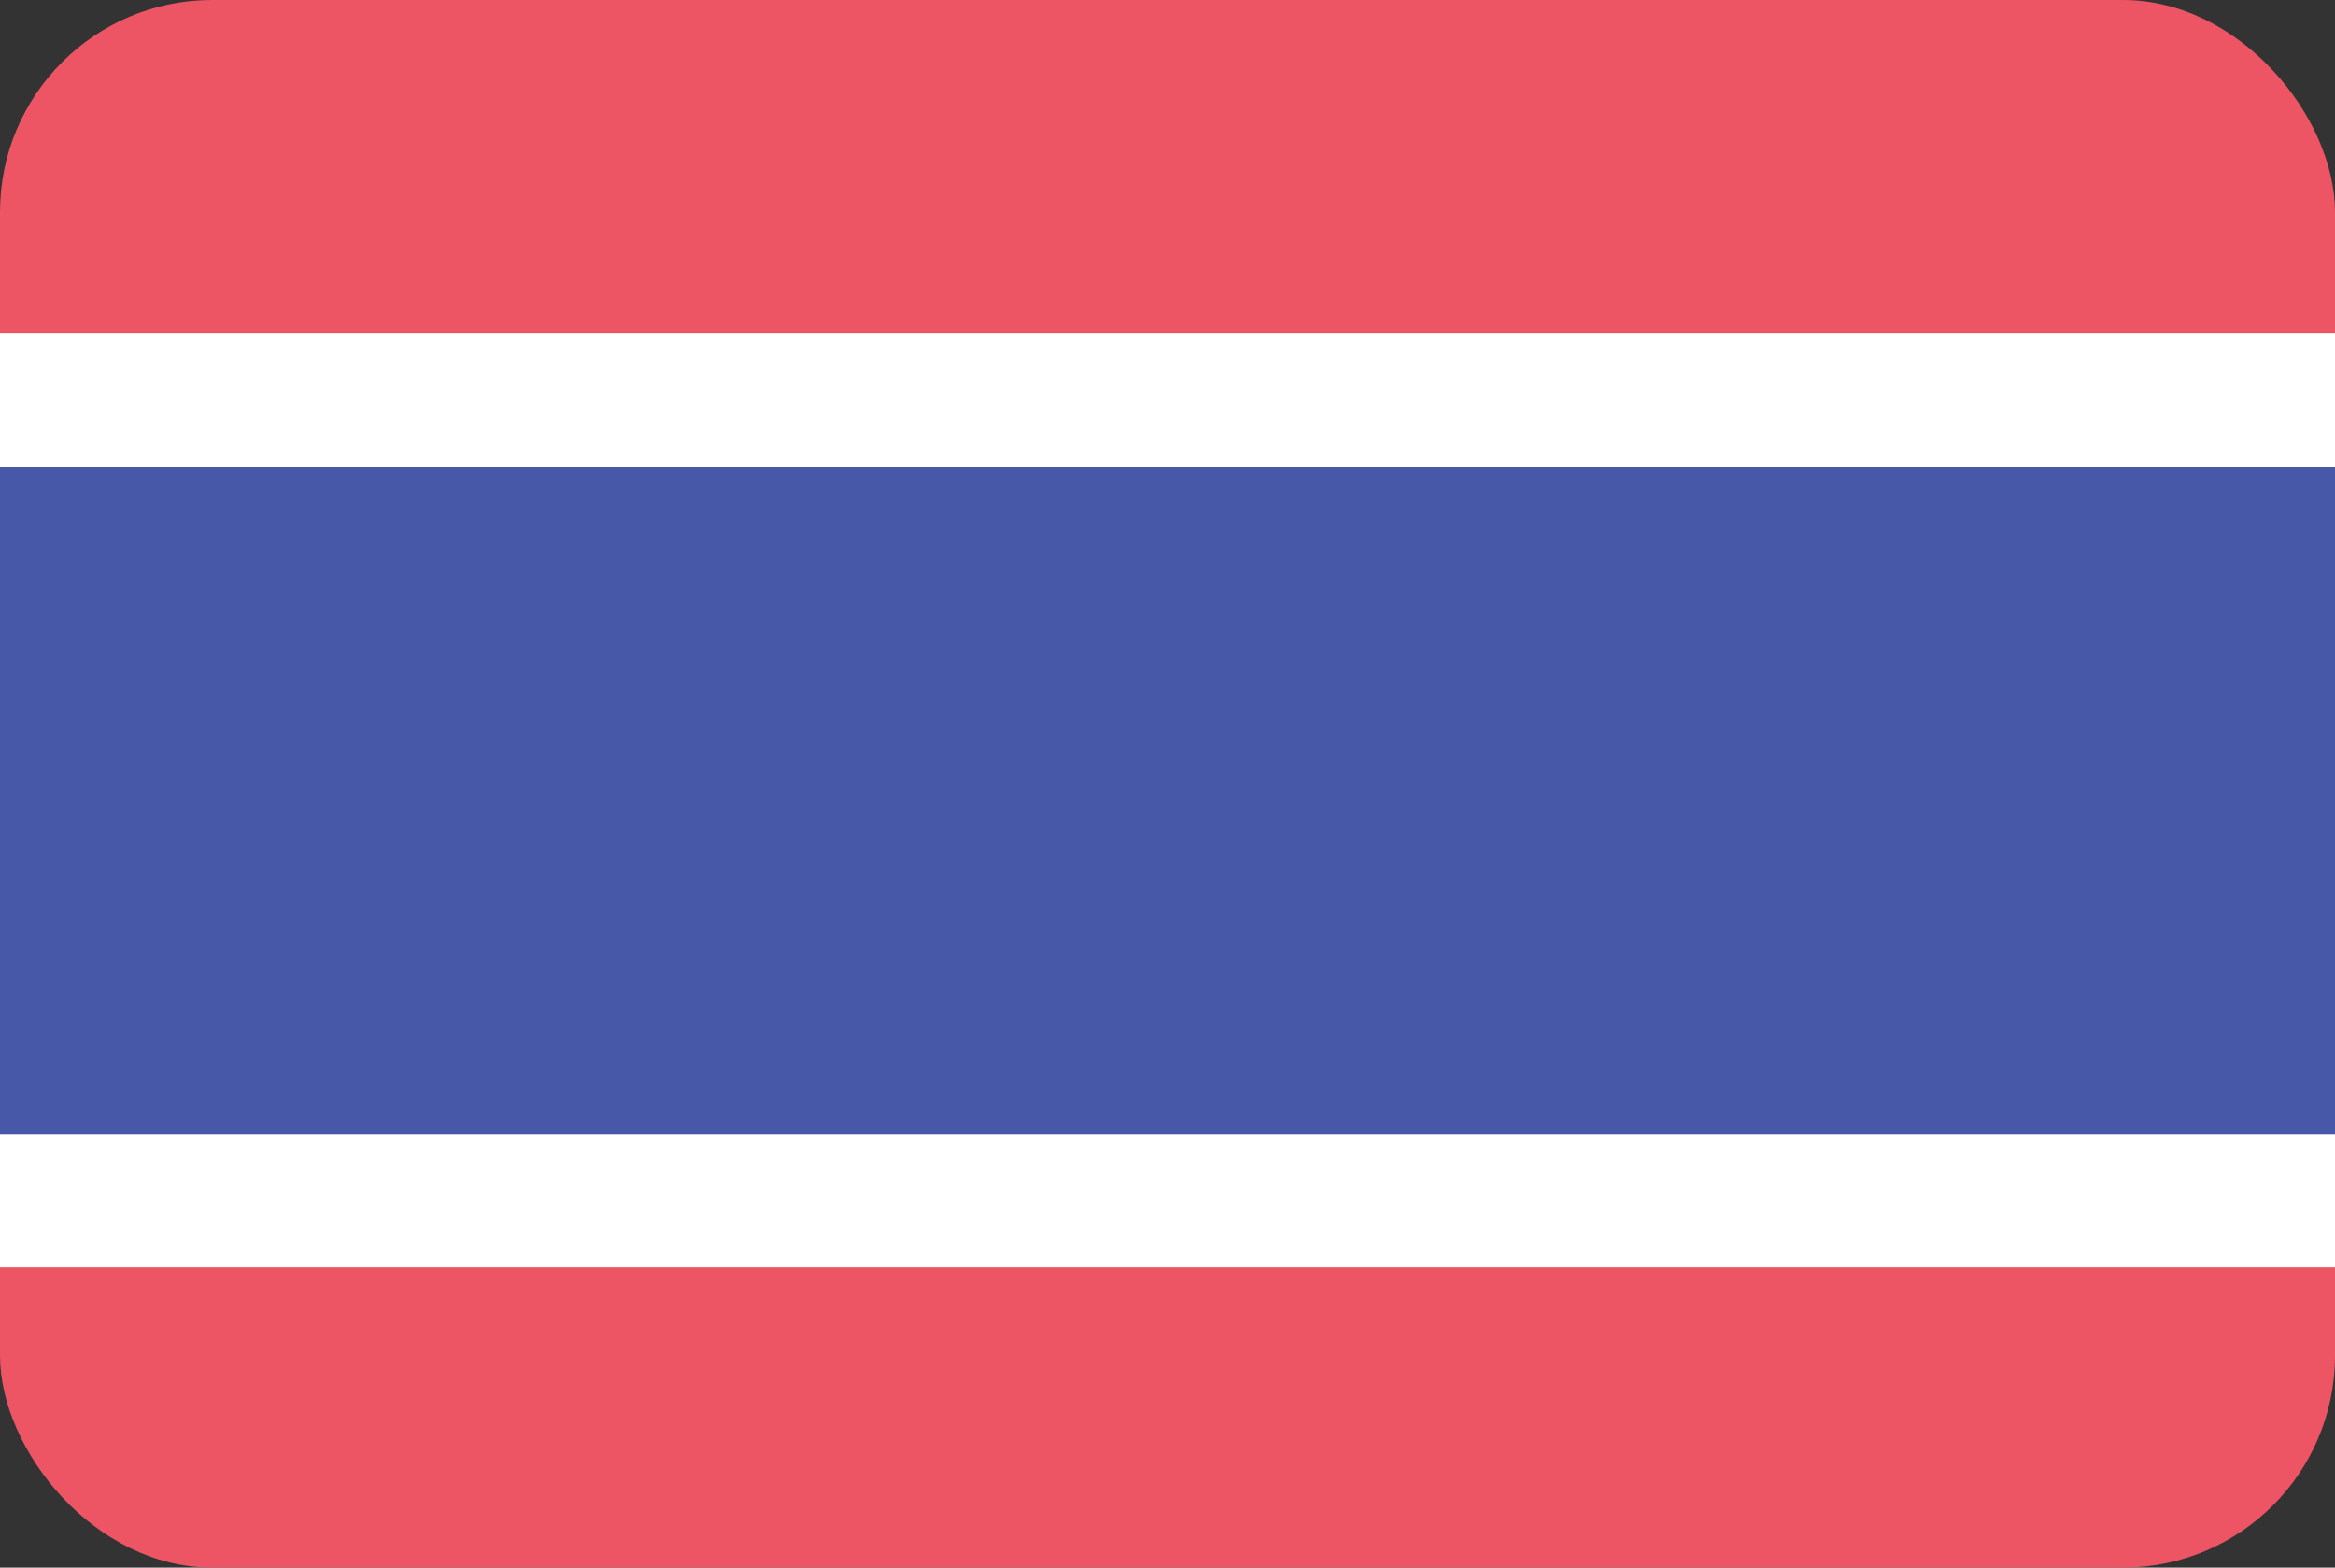 <svg xmlns="http://www.w3.org/2000/svg" width="70" height="47"><rect width="100%" height="100%" fill="#333333" stroke="none"/><rect width="70" height="47" rx="6.36" ry="6.36" fill="#ed5565"/><path fill="#fff" d="M0 10h70v28H0z"/><path fill="#4758a9" d="M0 14h70v20H0z"/></svg>
